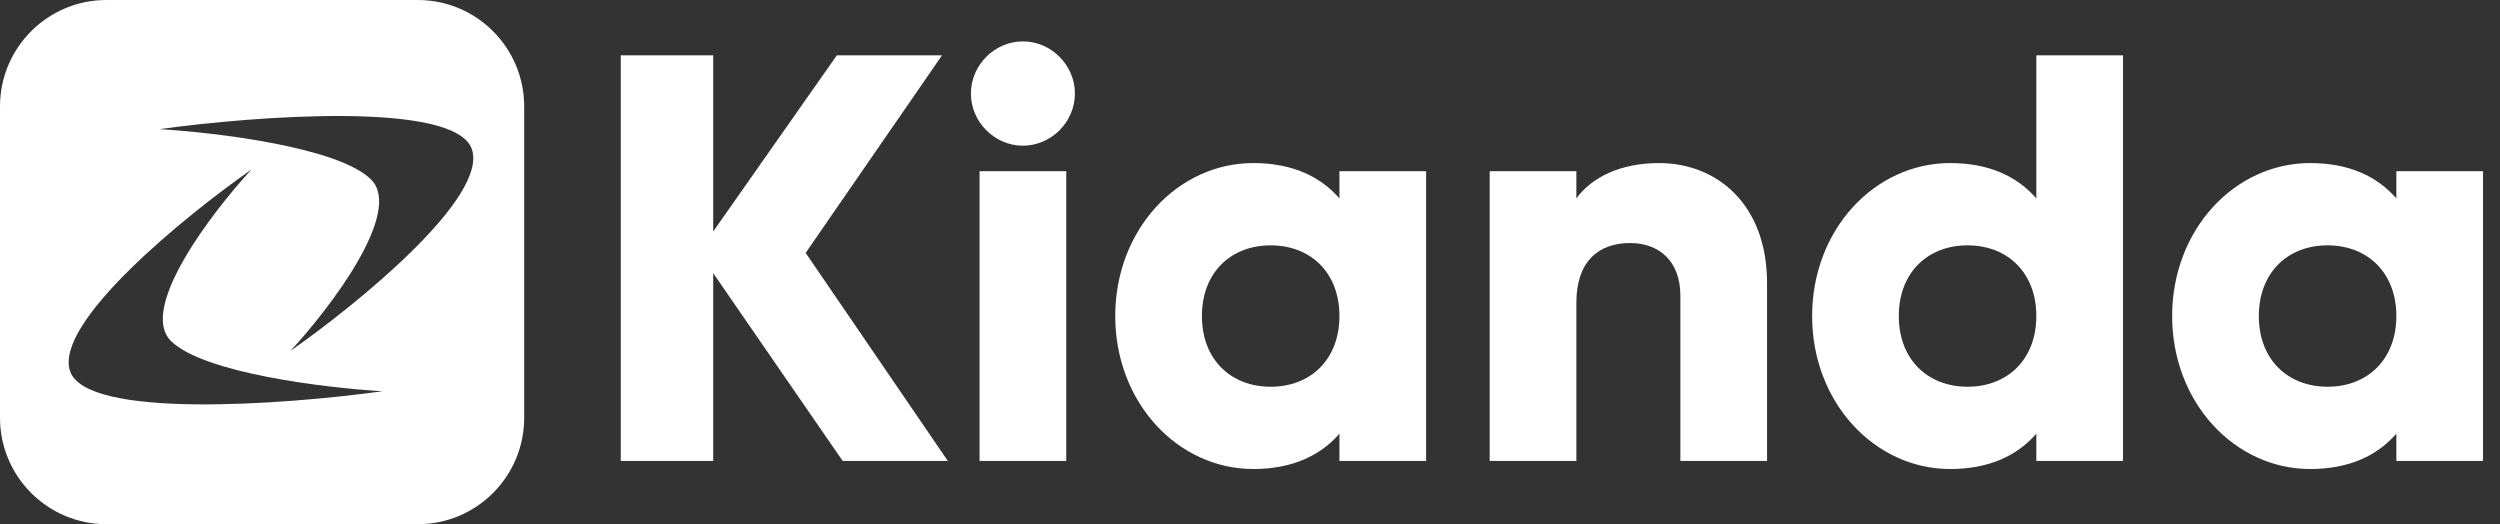 <svg width="124" height="26" viewBox="0 0 124 26" fill="none" xmlns="http://www.w3.org/2000/svg">
<rect x="0" y="0" width="124" height="26" fill="#333333" stroke="none"/>
<path d="M47.011 22.861L39.961 12.543L46.725 2.743H41.508L35.375 11.48V2.743H30.79V22.861H35.375V13.549L41.795 22.861H47.011Z" fill="white"/>
<path d="M50.736 7.226C52.141 7.226 53.316 6.048 53.316 4.639C53.316 3.231 52.141 2.053 50.736 2.053C49.332 2.053 48.157 3.231 48.157 4.639C48.157 6.048 49.332 7.226 50.736 7.226ZM48.587 22.861H52.886V8.491H48.587V22.861Z" fill="white"/>
<path d="M66.436 8.491V9.841C65.49 8.749 64.086 8.088 62.165 8.088C58.411 8.088 55.316 11.393 55.316 15.676C55.316 19.958 58.411 23.263 62.165 23.263C64.086 23.263 65.49 22.602 66.436 21.51V22.861H70.735V8.491H66.436ZM63.025 19.182C61.048 19.182 59.615 17.831 59.615 15.676C59.615 13.52 61.048 12.169 63.025 12.169C65.003 12.169 66.436 13.52 66.436 15.676C66.436 17.831 65.003 19.182 63.025 19.182Z" fill="white"/>
<path d="M82.286 8.088C80.395 8.088 78.962 8.778 78.188 9.841V8.491H73.889V22.861H78.188V15.015C78.188 12.974 79.277 12.054 80.853 12.054C82.229 12.054 83.347 12.888 83.347 14.67V22.861H87.646V14.037C87.646 10.158 85.181 8.088 82.286 8.088Z" fill="white"/>
<path d="M101.002 2.743V9.841C100.056 8.749 98.652 8.088 96.732 8.088C92.977 8.088 89.882 11.393 89.882 15.676C89.882 19.958 92.977 23.263 96.732 23.263C98.652 23.263 100.056 22.602 101.002 21.51V22.861H105.301V2.743H101.002ZM97.591 19.182C95.614 19.182 94.181 17.831 94.181 15.676C94.181 13.52 95.614 12.169 97.591 12.169C99.569 12.169 101.002 13.52 101.002 15.676C101.002 17.831 99.569 19.182 97.591 19.182Z" fill="white"/>
<path d="M118.859 8.491V9.841C117.913 8.749 116.509 8.088 114.588 8.088C110.834 8.088 107.739 11.393 107.739 15.676C107.739 19.958 110.834 23.263 114.588 23.263C116.509 23.263 117.913 22.602 118.859 21.51V22.861H123.158V8.491H118.859ZM115.448 19.182C113.471 19.182 112.038 17.831 112.038 15.676C112.038 13.52 113.471 12.169 115.448 12.169C117.426 12.169 118.859 13.52 118.859 15.676C118.859 17.831 117.426 19.182 115.448 19.182Z" fill="white"/>
<path fill-rule="evenodd" clip-rule="evenodd" d="M0 5.281C0 2.365 2.365 0 5.281 0H20.719C23.636 0 26 2.365 26 5.281V20.719C26 23.636 23.636 26 20.719 26H5.281C2.365 26 0 23.636 0 20.719V5.281ZM23.406 7.406C22.606 5.006 12.74 5.739 7.906 6.406C10.74 6.573 16.806 7.306 18.406 8.906C20.006 10.506 16.406 15.239 14.406 17.406C17.74 15.073 24.206 9.806 23.406 7.406ZM18.974 19.406C14.141 20.073 4.274 20.806 3.474 18.406C2.674 16.006 9.141 10.74 12.474 8.406C10.474 10.573 6.874 15.306 8.474 16.906C10.074 18.506 16.141 19.24 18.974 19.406Z" fill="white"/>
</svg>

